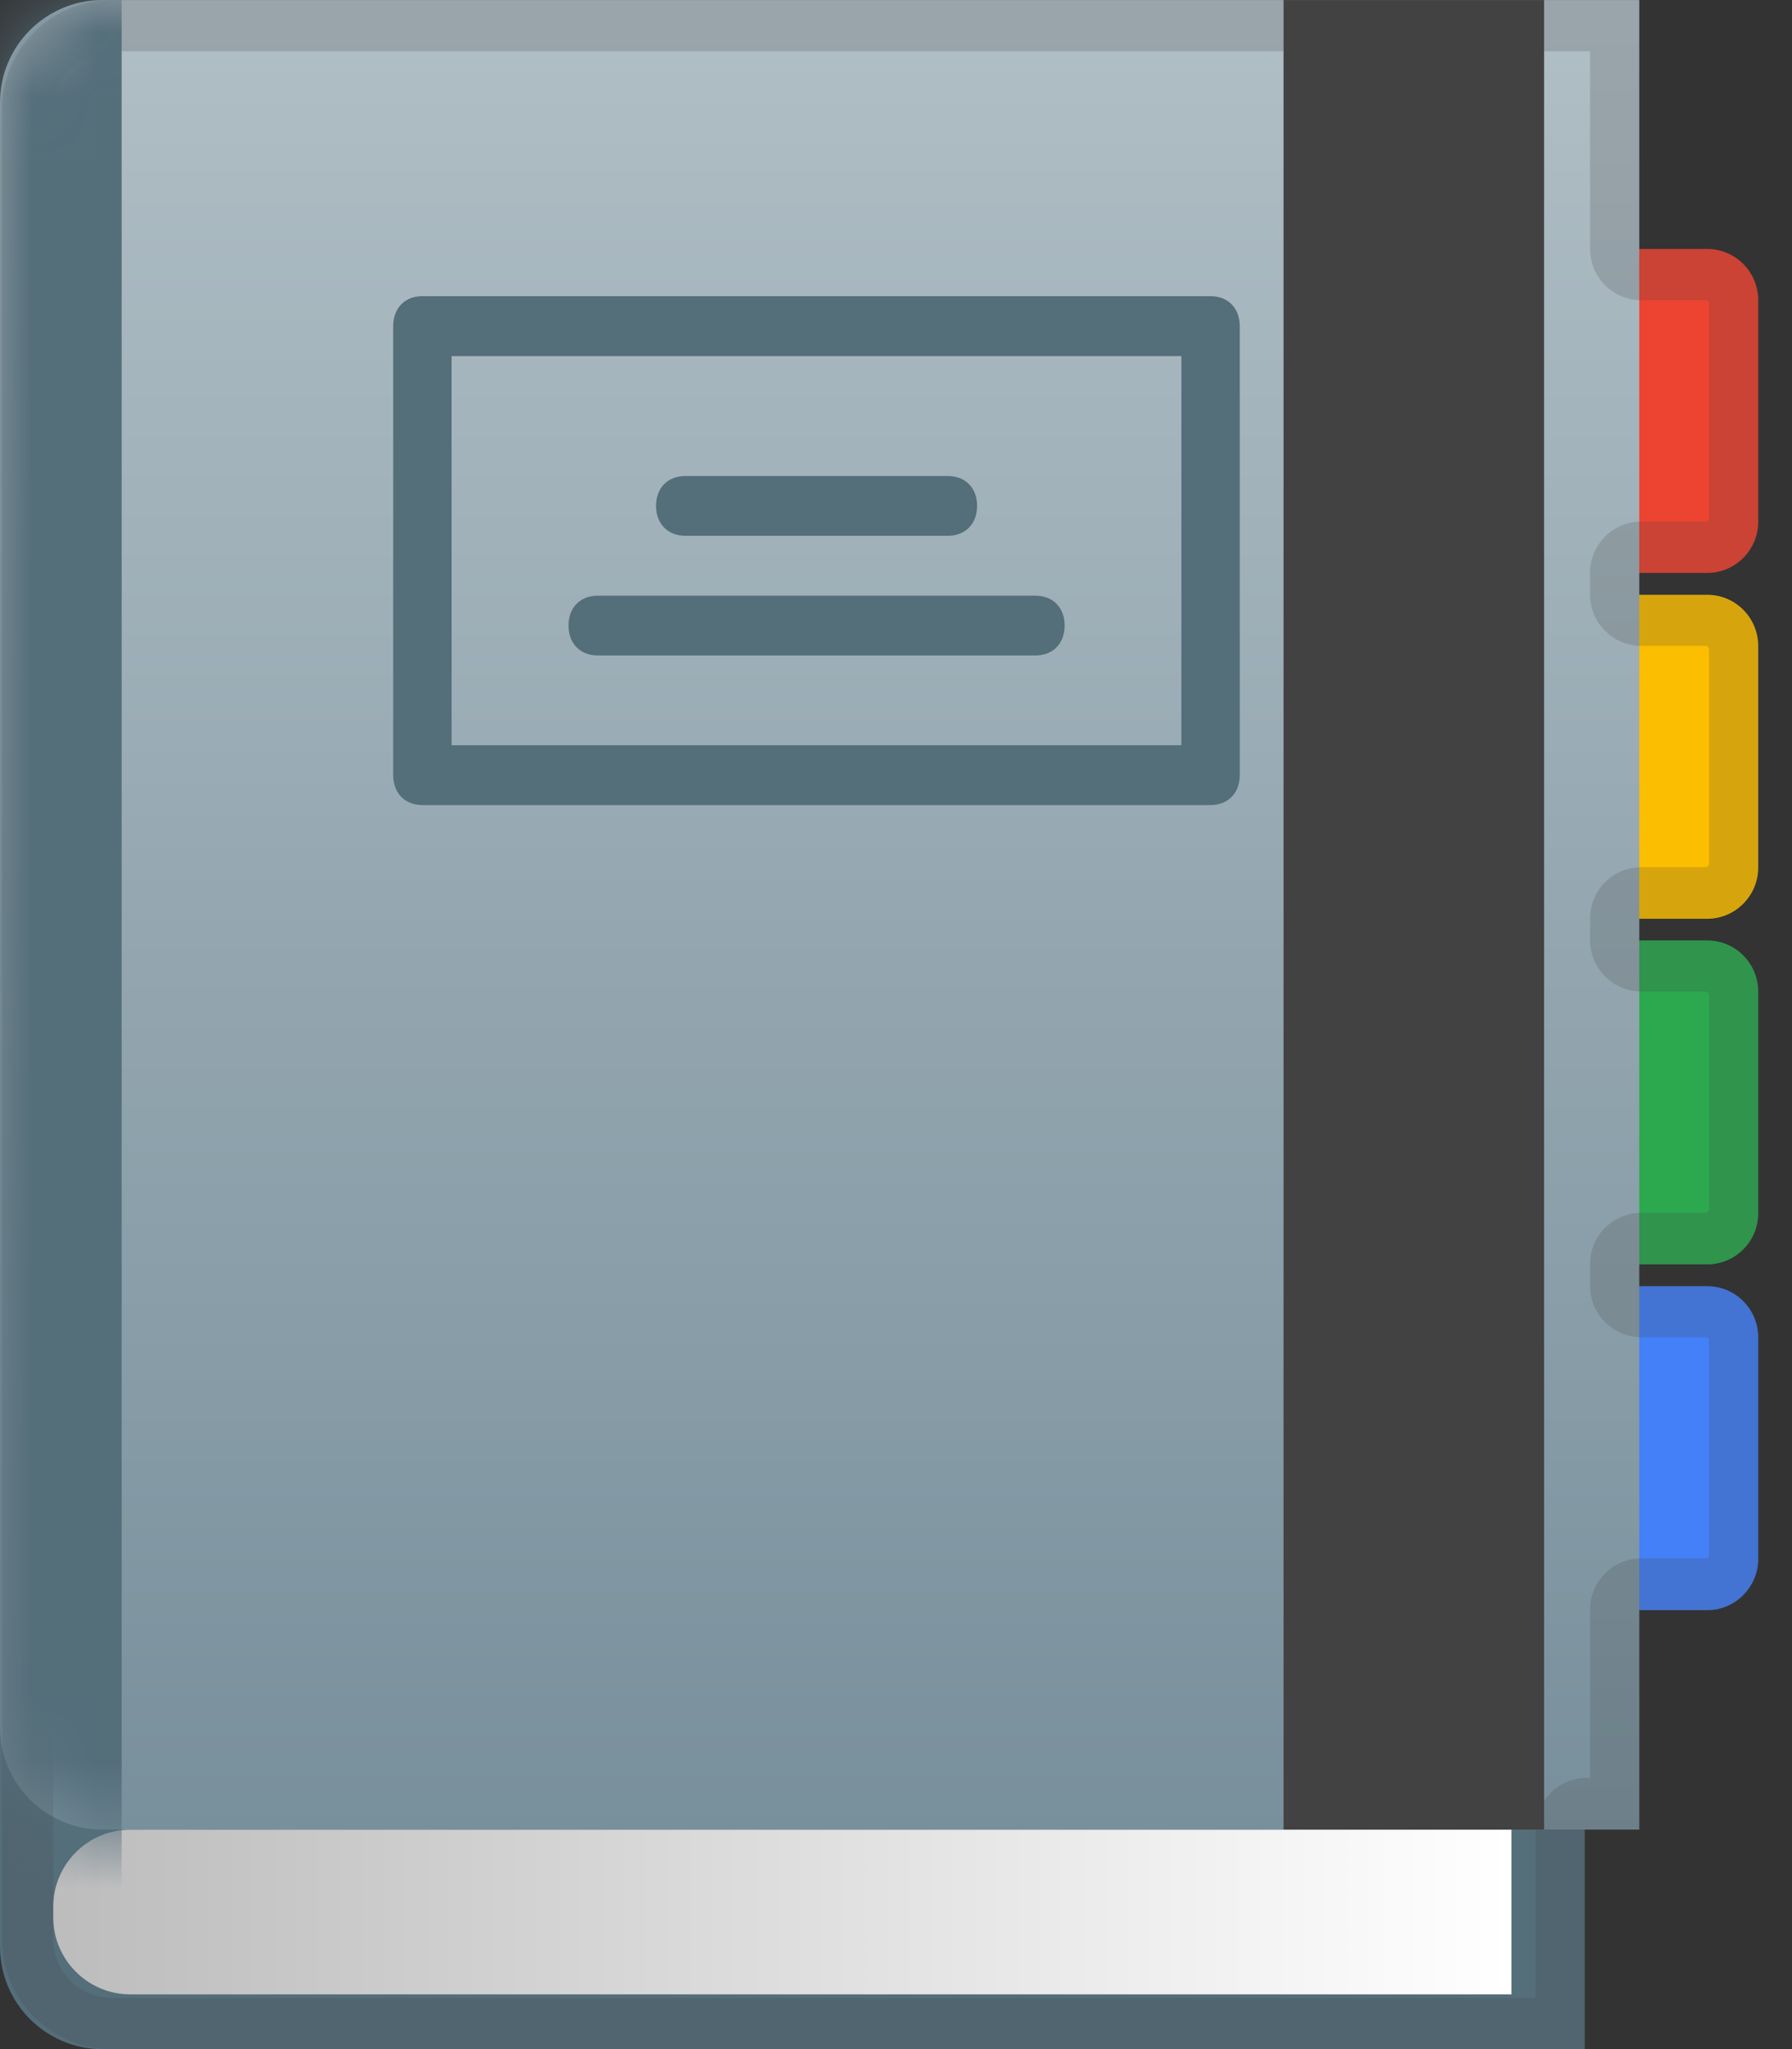 <svg width="28" height="32" viewBox="0 0 28 32" fill="none" xmlns="http://www.w3.org/2000/svg">
<rect x="0" y="0" width="28" height="32" fill="#333333" stroke="none"/>
<path d="M24.757 32.001H1.6C0.717 32.001 0 31.284 0 30.401V5.881C0 4.999 0.717 4.281 1.6 4.281H24.76V32.001H24.757Z" fill="#546E7A"/>
<path d="M26.672 8.947H25.339C24.896 8.947 24.539 8.59 24.539 8.147V4.689C24.539 4.246 24.896 3.889 25.339 3.889H26.672C27.115 3.889 27.472 4.246 27.472 4.689V8.147C27.472 8.59 27.115 8.947 26.672 8.947Z" fill="#EC4431"/>
<path d="M26.672 14.348H25.339C24.896 14.348 24.539 13.99 24.539 13.548V10.089C24.539 9.646 24.896 9.289 25.339 9.289H26.672C27.115 9.289 27.472 9.646 27.472 10.089V13.548C27.472 13.988 27.115 14.348 26.672 14.348Z" fill="#FBBE00"/>
<path d="M26.672 19.745H25.339C24.896 19.745 24.539 19.388 24.539 18.945V15.486C24.539 15.044 24.896 14.687 25.339 14.687H26.672C27.115 14.687 27.472 15.044 27.472 15.486V18.945C27.472 19.388 27.115 19.745 26.672 19.745Z" fill="#2CA94F"/>
<path d="M26.672 25.145H25.339C24.896 25.145 24.539 24.787 24.539 24.345V20.886C24.539 20.443 24.896 20.086 25.339 20.086H26.672C27.115 20.086 27.472 20.443 27.472 20.886V24.345C27.472 24.785 27.115 25.145 26.672 25.145Z" fill="#4480F7"/>
<path d="M25.613 28.572H1.6C0.717 28.572 0 27.854 0 26.972V1.601C0 0.718 0.717 0.001 1.6 0.001H25.613V28.572Z" fill="url(#paint0_linear_498_18842)"/>
<path opacity="0.2" d="M24.845 0.801V3.889C24.845 4.332 25.203 4.689 25.645 4.689H26.648C26.68 4.689 26.704 4.716 26.704 4.745V8.089C26.704 8.121 26.677 8.145 26.648 8.145H25.645C25.203 8.145 24.845 8.502 24.845 8.945V9.286C24.845 9.729 25.203 10.086 25.645 10.086H26.648C26.68 10.086 26.704 10.113 26.704 10.142V13.486C26.704 13.518 26.677 13.542 26.648 13.542H25.645C25.203 13.542 24.845 13.9 24.845 14.342V14.684C24.845 15.126 25.203 15.484 25.645 15.484H26.648C26.68 15.484 26.704 15.51 26.704 15.54V18.884C26.704 18.916 26.677 18.94 26.648 18.94H25.645C25.203 18.94 24.845 19.297 24.845 19.74V20.081C24.845 20.524 25.203 20.881 25.645 20.881H26.648C26.68 20.881 26.704 20.908 26.704 20.937V24.281C26.704 24.313 26.677 24.337 26.648 24.337H25.645C25.203 24.337 24.845 24.694 24.845 25.137V27.766H24.792C24.349 27.766 23.992 28.124 23.992 28.566V31.201H1.747C1.243 31.201 0.832 30.79 0.832 30.286V1.716C0.832 1.212 1.243 0.801 1.747 0.801H24.845ZM25.645 0.001H1.747C0.8 0.001 0.032 0.769 0.032 1.716V30.286C0.032 31.233 0.8 32.001 1.747 32.001H24.792V28.572H25.645V25.145H26.648C27.123 25.145 27.504 24.761 27.504 24.289V20.942C27.504 20.468 27.12 20.086 26.648 20.086H25.645V19.745H26.648C27.123 19.745 27.504 19.361 27.504 18.889V15.545C27.504 15.07 27.12 14.689 26.648 14.689H25.645V14.348H26.648C27.123 14.348 27.504 13.964 27.504 13.492V10.145C27.504 9.67 27.12 9.289 26.648 9.289H25.645V8.948H26.648C27.123 8.948 27.504 8.564 27.504 8.092V4.748C27.504 4.273 27.12 3.892 26.648 3.892H25.645V0.001Z" fill="#424242"/>
<path d="M18.915 4.625H6.6C6.325 4.625 6.144 4.812 6.144 5.092V12.105C6.144 12.385 6.325 12.572 6.6 12.572H18.915C19.189 12.572 19.371 12.385 19.371 12.105V5.092C19.371 4.812 19.189 4.625 18.915 4.625ZM18.459 11.638H7.056V5.561H18.459V11.638Z" fill="#546E7A"/>
<path d="M10.707 8.367H14.811C15.085 8.367 15.267 8.18 15.267 7.9C15.267 7.62 15.085 7.434 14.811 7.434H10.707C10.432 7.434 10.251 7.62 10.251 7.9C10.251 8.178 10.432 8.367 10.707 8.367Z" fill="#546E7A"/>
<path d="M9.339 10.236H16.179C16.453 10.236 16.635 10.049 16.635 9.769C16.635 9.489 16.453 9.303 16.179 9.303H9.339C9.064 9.303 8.883 9.489 8.883 9.769C8.883 10.049 9.064 10.236 9.339 10.236Z" fill="#546E7A"/>
<path d="M22.091 0.001V28.572" stroke="#424242" stroke-width="4.071" stroke-miterlimit="10"/>
<path d="M23.616 31.145H2.032C1.373 31.145 0.832 30.604 0.832 29.945V29.774C0.832 29.116 1.371 28.574 2.032 28.574H23.616V31.145Z" fill="url(#paint1_linear_498_18842)"/>
<mask id="mask0_498_18842" style="mask-type:luminance" maskUnits="userSpaceOnUse" x="0" y="0" width="26" height="29">
<path d="M25.613 28.572H1.6C0.717 28.572 0 27.854 0 26.972V1.601C0 0.718 0.717 0.001 1.6 0.001H25.613V28.572Z" fill="white"/>
</mask>
<g mask="url(#mask0_498_18842)">
<path d="M-1.528 -1.144H1.901V33.142H-1.528V-1.144Z" fill="#546E7A"/>
</g>
<defs>
<linearGradient id="paint0_linear_498_18842" x1="12.806" y1="0.12" x2="12.806" y2="28.644" gradientUnits="userSpaceOnUse">
<stop offset="0.009" stop-color="#B0BEC5"/>
<stop offset="1" stop-color="#78909C"/>
</linearGradient>
<linearGradient id="paint1_linear_498_18842" x1="0.831" y1="29.857" x2="23.616" y2="29.857" gradientUnits="userSpaceOnUse">
<stop offset="0.009" stop-color="#BDBDBD"/>
<stop offset="1" stop-color="white"/>
</linearGradient>
</defs>
</svg>
